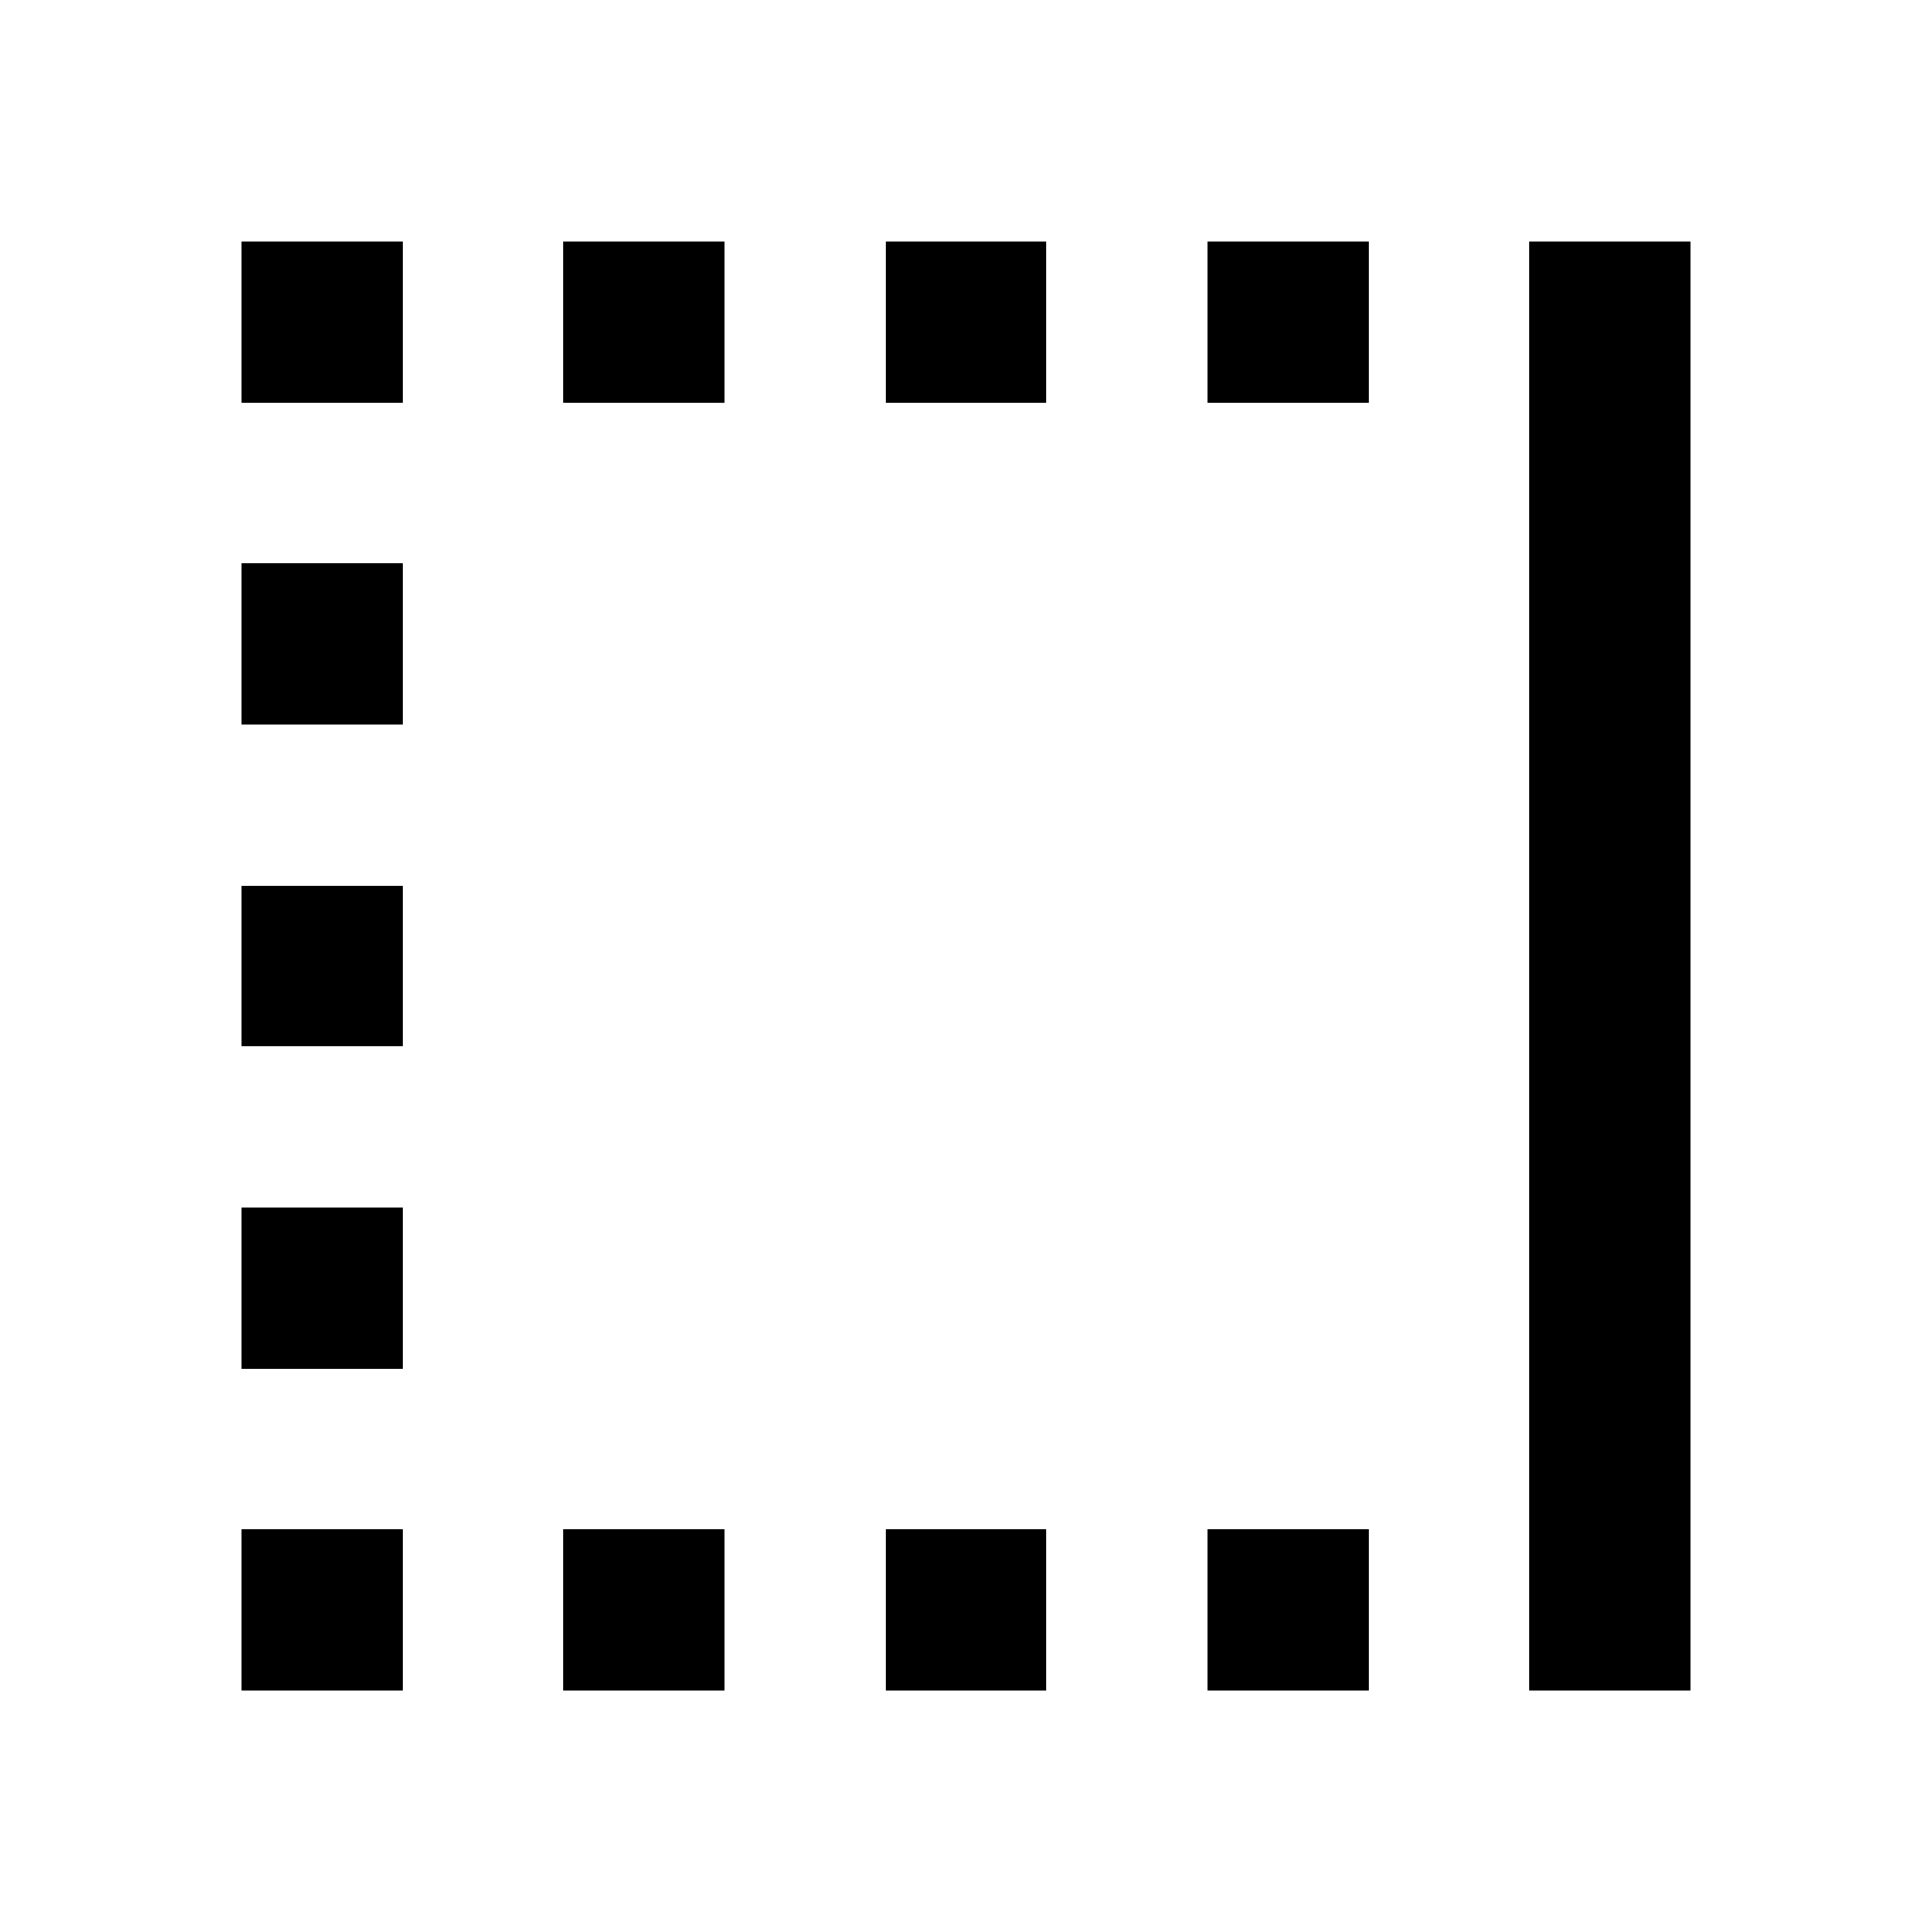 <svg xmlns="http://www.w3.org/2000/svg" viewBox="0 0 24 24"><path d="M3 3v2h2V3zm4 0v2h2V3zm4 0v2h2V3zm4 0v2h2V3zm4 0v18h2V3zM3 7v2h2V7zm0 4v2h2v-2zm0 4v2h2v-2zm0 4v2h2v-2zm4 0v2h2v-2zm4 0v2h2v-2zm4 0v2h2v-2z"/></svg>